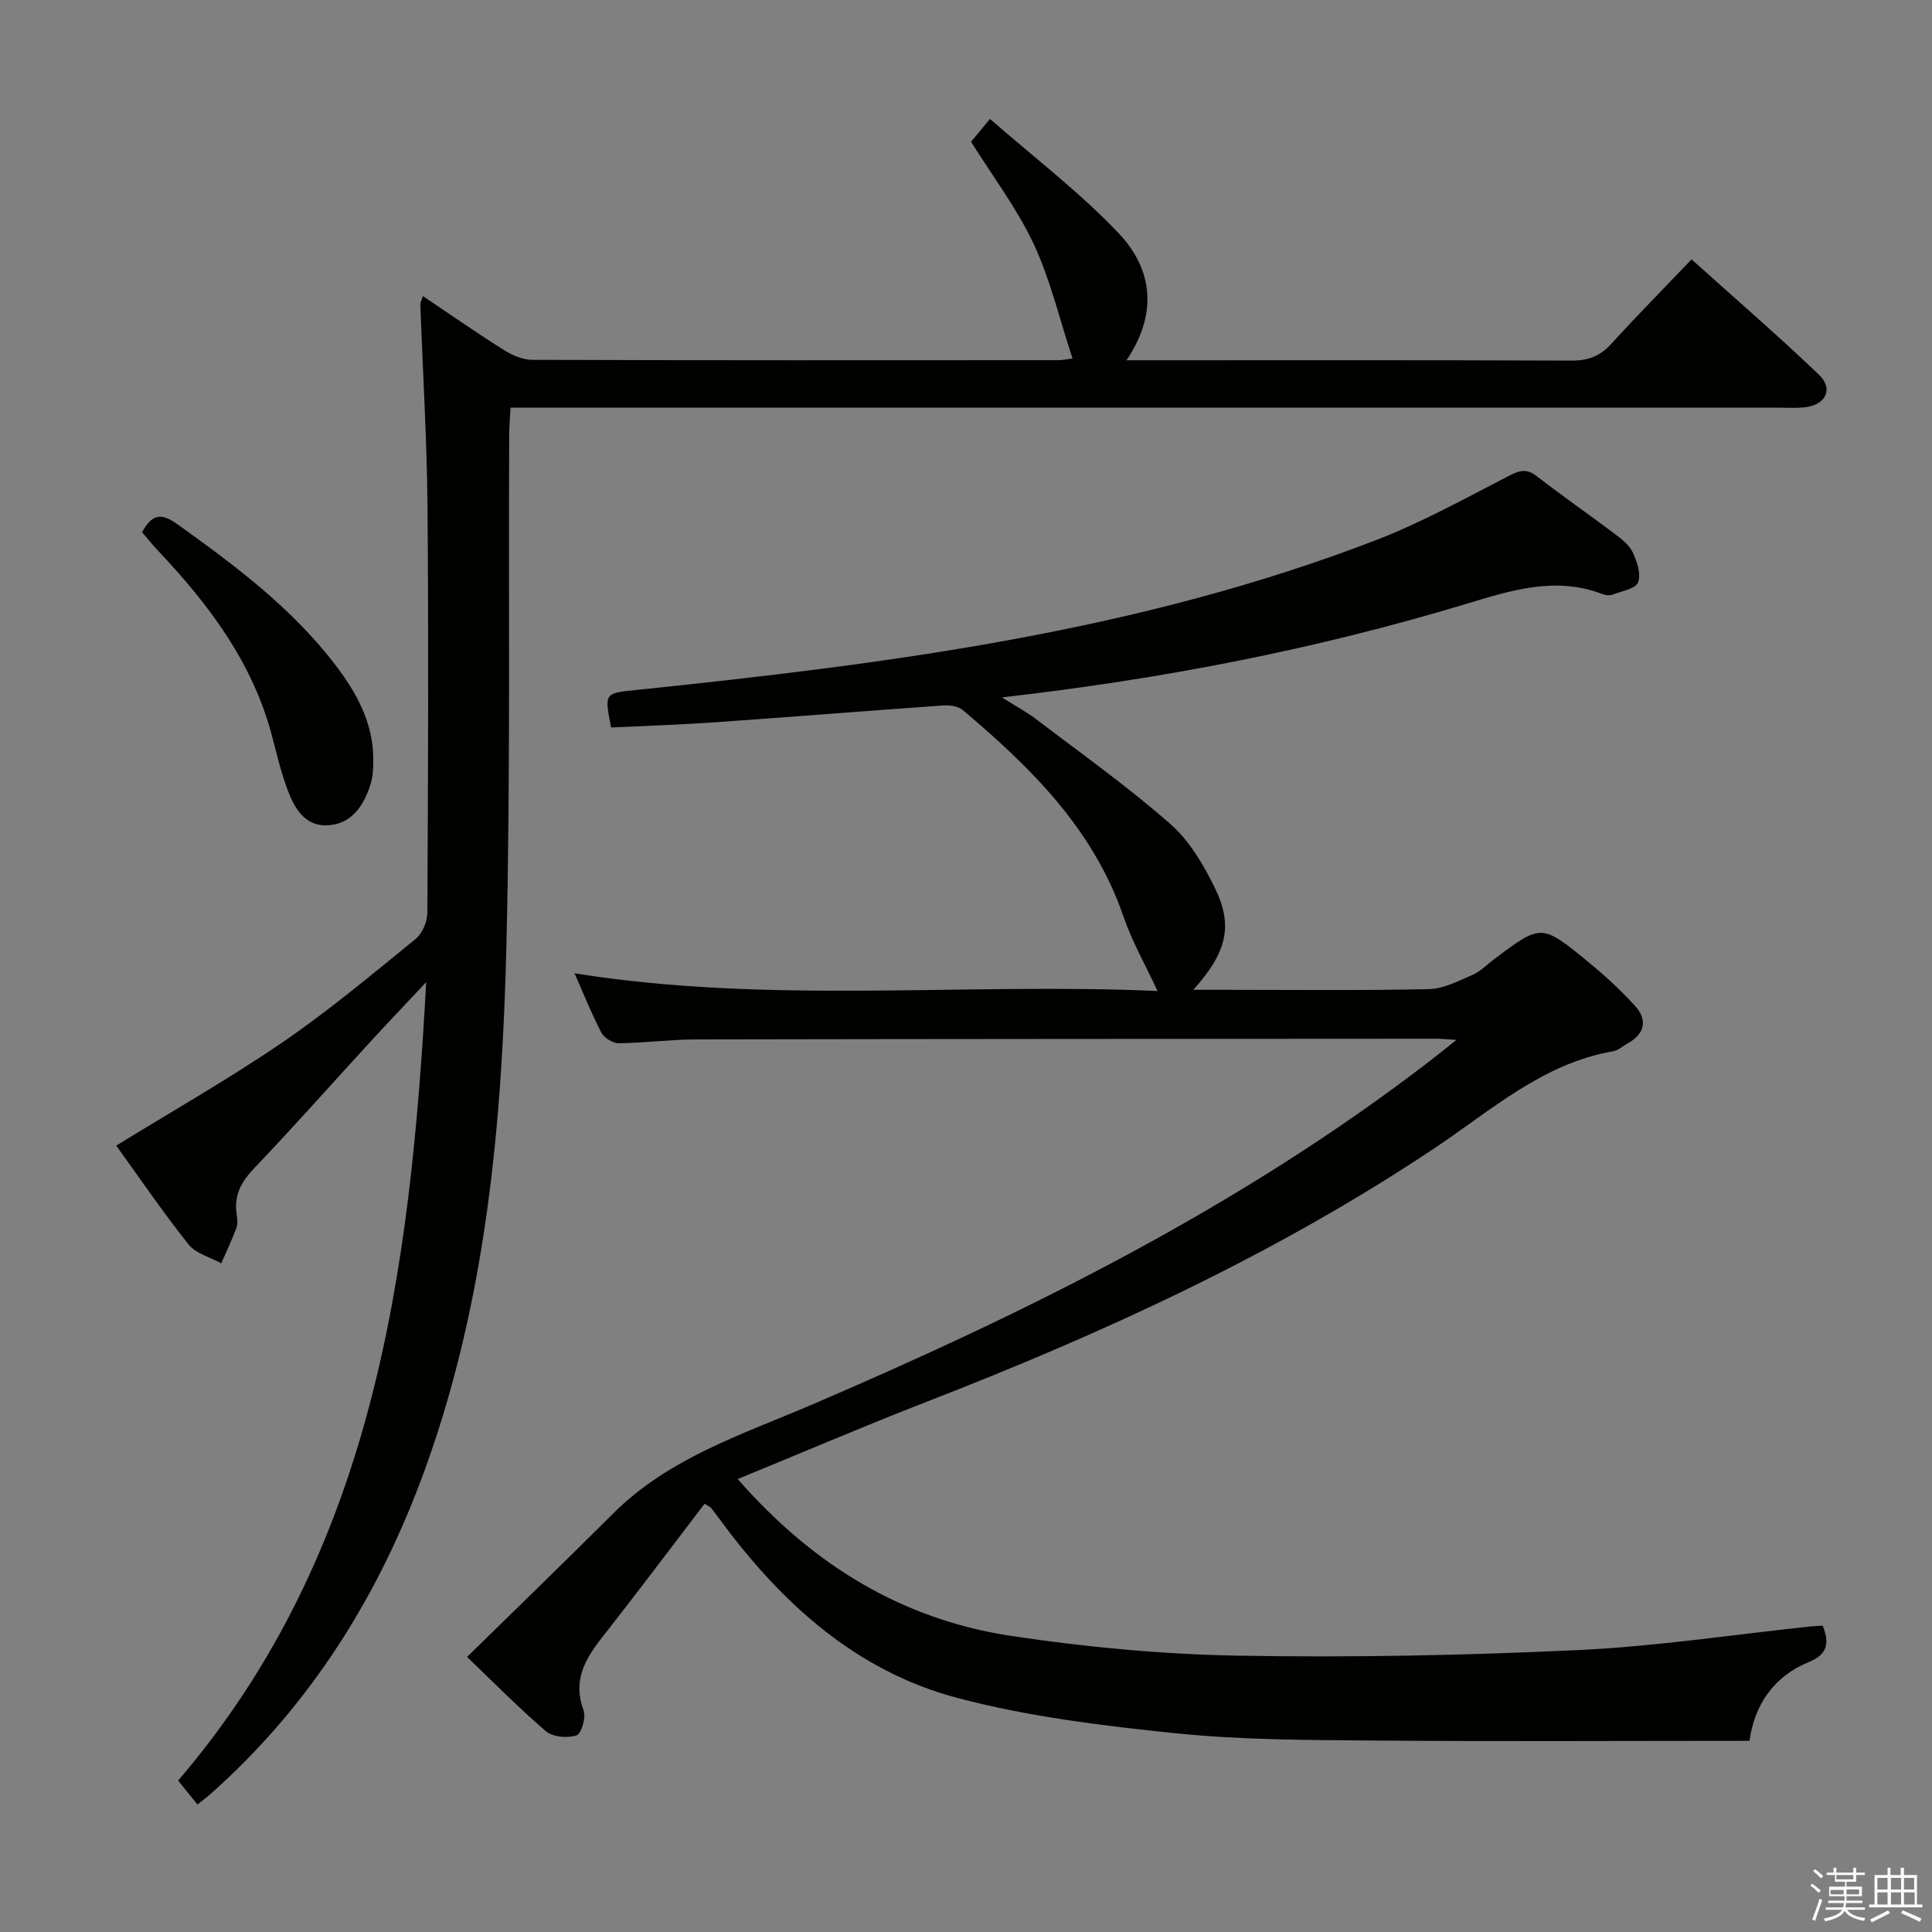<svg enable-background="new 0 0 400 400" viewBox="0 0 400 400" xmlns="http://www.w3.org/2000/svg"><rect x="0" y="0" width="400" height="400" fill="#808080" stroke="none"/><path d="m374.8 390.4.4-.4c.7.5 1.3 1 1.8 1.4l-.5.5c-.5-.6-1.1-1.1-1.7-1.5zm1 7.3-.6-.3c.5-1.4 1.1-2.8 1.5-4.3.2.1.4.2.6.3-.5 1.3-1 2.8-1.5 4.3zm-.4-10.3.4-.4c.4.3 1 .8 1.7 1.4l-.5.5c-.4-.5-1-1-1.6-1.5zm2.5.3h1.7v-1h.6v1h3.5v-1h.6v1h1.8v.5h-1.8v1.4h-2v1h3.2v2h-3.2v.9h3.3v.5h-3.4c0 .3-.1.6-.1.9h4v.5h-3.7c.7.9 1.9 1.5 3.8 1.7-.1.2-.2.4-.3.6-2.1-.4-3.5-1.1-4-2.1-.4 1-1.8 1.7-4 2.2-.1-.2-.2-.4-.3-.6 2.1-.4 3.4-1 3.8-1.8h-3.4v-.5h3.6c.1-.3.1-.6.2-.9h-3.3v-.5h3.4c0-.3 0-.6 0-.9h-3.2v-2h3.3v-1h-2.1v-1.4h-1.7v-.5zm1.1 3.5v1h2.7c0-.3 0-.4 0-.4 0-.1 0-.2 0-.2 0-.1 0-.2 0-.3h-2.7zm1.2-3v.9h3.5v-.9zm4.7 3h-2.6v.6.4h2.6z" fill="#fafafb"/><path d="m393.6 386.7h.6v1.5h2.7v6.1h1.1v.6h-11v-.6h1.1v-6.1h2.7v-1.5h.6v1.5h2.1v-1.5zm-2.7 8.8.4.6c-1.2.6-2.5 1.3-3.8 1.9-.1-.2-.2-.4-.3-.6 1.2-.6 2.5-1.2 3.7-1.9zm-2.2-6.7v2.4h2.1v-2.4zm0 3v2.5h2.1v-2.5zm2.8-3v2.4h2.1v-2.4zm0 3v2.5h2.1v-2.5zm6 6.1c-1.4-.7-2.7-1.3-3.9-1.8l.3-.6c1.5.6 2.7 1.2 3.9 1.7zm-1.2-9.1h-2.1v2.4h2.1zm-2.1 3v2.5h2.2v-2.5z" fill="#fafafb"/><g fill="#010100"><path d="m152.74 306.22c15.56 17.81 34.1 29.09 56.63 32.48 15.56 2.34 31.37 3.82 47.1 4.09 23.42.41 46.88-.06 70.28-1.16 16.07-.75 32.06-3.2 48.08-4.89.81-.09 1.63-.1 2.54-.15 1.39 3.5 1.11 5.89-2.83 7.5-7.38 3.01-11.31 8.95-12.32 16.33-26.26 0-52.07.15-77.87-.06-13.64-.11-27.35-.12-40.89-1.5-15.15-1.55-30.45-3.43-45.13-7.29-21.1-5.55-36.63-19.72-49.35-37.06-.59-.8-1.19-1.59-1.8-2.37-.1-.12-.28-.18-1.31-.8-7.04 9.21-14.07 18.59-21.31 27.8-3.55 4.52-5.99 8.95-3.73 14.99.54 1.44-.47 4.85-1.48 5.17-1.87.6-4.89.35-6.31-.86-5.78-4.95-11.13-10.41-16.34-15.39 10.3-10.1 20.35-19.82 30.25-29.7 11.58-11.55 26.77-16.37 41.26-22.58 45.04-19.32 88.76-41.04 127.83-71.11 1.52-1.17 3.01-2.39 5.5-4.36-2.18-.14-3.09-.24-4.01-.24-51.16.03-102.32.04-153.48.14-5.31.01-10.62.74-15.93.79-1.23.01-3.04-1.09-3.61-2.19-2.06-3.94-3.7-8.09-5.56-12.29 40.5 6.48 80.93 1.88 120.71 3.67-2.5-5.39-5.28-10.22-7.05-15.4-6.21-18.12-19.18-30.88-33.28-42.77-.97-.81-2.75-1.05-4.11-.95-15.76 1.11-31.5 2.39-47.26 3.49-7.13.5-14.28.72-21.43 1.07-1.46-7.4-1.43-7.08 5.91-7.84 51.9-5.4 103.58-12.07 152.69-31.05 9.41-3.64 18.33-8.61 27.33-13.24 2.19-1.13 3.63-1.52 5.71.1 5.26 4.08 10.74 7.87 16.05 11.87 1.45 1.09 3.07 2.33 3.81 3.88.9 1.9 1.78 4.53 1.11 6.24-.53 1.34-3.39 1.81-5.27 2.53-.57.22-1.38.15-1.97-.07-9.83-3.81-19.05-.81-28.48 2.03-30.88 9.32-62.43 15.49-95.99 19.32 3.04 1.91 5.14 3.02 7 4.44 9.37 7.14 19.01 13.99 27.85 21.74 3.98 3.48 6.94 8.53 9.3 13.38 3.79 7.78 2.36 13.35-4.53 20.98h6.78c14 0 28 .17 41.99-.14 3.05-.07 6.14-1.7 9.06-2.96 1.64-.7 2.97-2.12 4.44-3.22 9.76-7.33 9.81-7.4 19.39.45 3.46 2.83 6.79 5.88 9.79 9.18 2.63 2.9 2.1 5.78-1.5 7.78-1.01.56-1.97 1.46-3.05 1.64-14.54 2.52-25.17 12.19-36.83 19.98-32.95 22.02-68.7 38.4-105.52 52.68-12.83 4.99-25.48 10.42-38.86 15.9z"/><path d="m40.88 373.6c-1.25-1.54-2.47-3.07-4-4.95 40.45-47.23 48.06-104.91 51.36-165.3-4.18 4.45-7.65 8.08-11.05 11.78-8.22 8.95-16.28 18.05-24.66 26.85-2.62 2.75-4.07 5.49-3.55 9.25.14.98.29 2.1-.03 2.98-.92 2.5-2.08 4.91-3.14 7.35-2.3-1.28-5.27-2.02-6.79-3.93-5.37-6.76-10.24-13.91-14.95-20.44 11.63-7.17 23.33-13.81 34.39-21.37 9.6-6.56 18.56-14.08 27.59-21.42 1.4-1.14 2.42-3.61 2.43-5.47.15-27.99.27-55.99.03-83.98-.12-13.96-.98-27.91-1.48-41.87-.02-.43.24-.86.52-1.78 5.71 3.83 11.14 7.62 16.73 11.14 1.73 1.09 3.92 2.05 5.91 2.06 36.33.12 72.65.09 108.98.07.78 0 1.57-.18 2.88-.35-2.69-8.16-4.58-16.3-8.03-23.7-3.41-7.3-8.4-13.85-12.97-21.17.75-.91 1.87-2.26 3.92-4.73 9.1 7.97 18.52 15.13 26.57 23.6 6.94 7.29 8.38 16.42 1.69 26.37h6.11c28.66 0 57.32-.05 85.98.07 3.45.02 5.96-.91 8.28-3.47 5.25-5.77 10.74-11.33 16.62-17.49 8.97 8.07 17.87 15.75 26.36 23.86 3.12 2.98 1.4 6.34-3.01 6.78-1.65.17-3.33.07-5 .07-85.32 0-170.63 0-255.95 0-2.14 0-4.27 0-6.92 0-.11 2.19-.27 3.95-.28 5.72-.15 35.15.27 70.32-.57 105.46-.88 36.77-4.13 73.34-16.77 108.36-9.43 26.12-23.7 49.08-44.64 67.61-.63.54-1.29 1.03-2.56 2.04z"/><path d="m29.41 110.2c2.18-4.05 4.2-3.9 7.38-1.62 11.92 8.54 23.6 17.28 32.61 29.04 4.4 5.75 7.83 11.95 7.89 19.46.01 1.81-.06 3.71-.61 5.41-1.39 4.32-3.87 8.1-8.79 8.38-4.74.27-6.92-3.51-8.35-7.34-1.33-3.55-2.21-7.27-3.17-10.95-3.97-15.28-13.08-27.39-23.68-38.6-1.13-1.2-2.15-2.48-3.28-3.78z"/></g></svg>